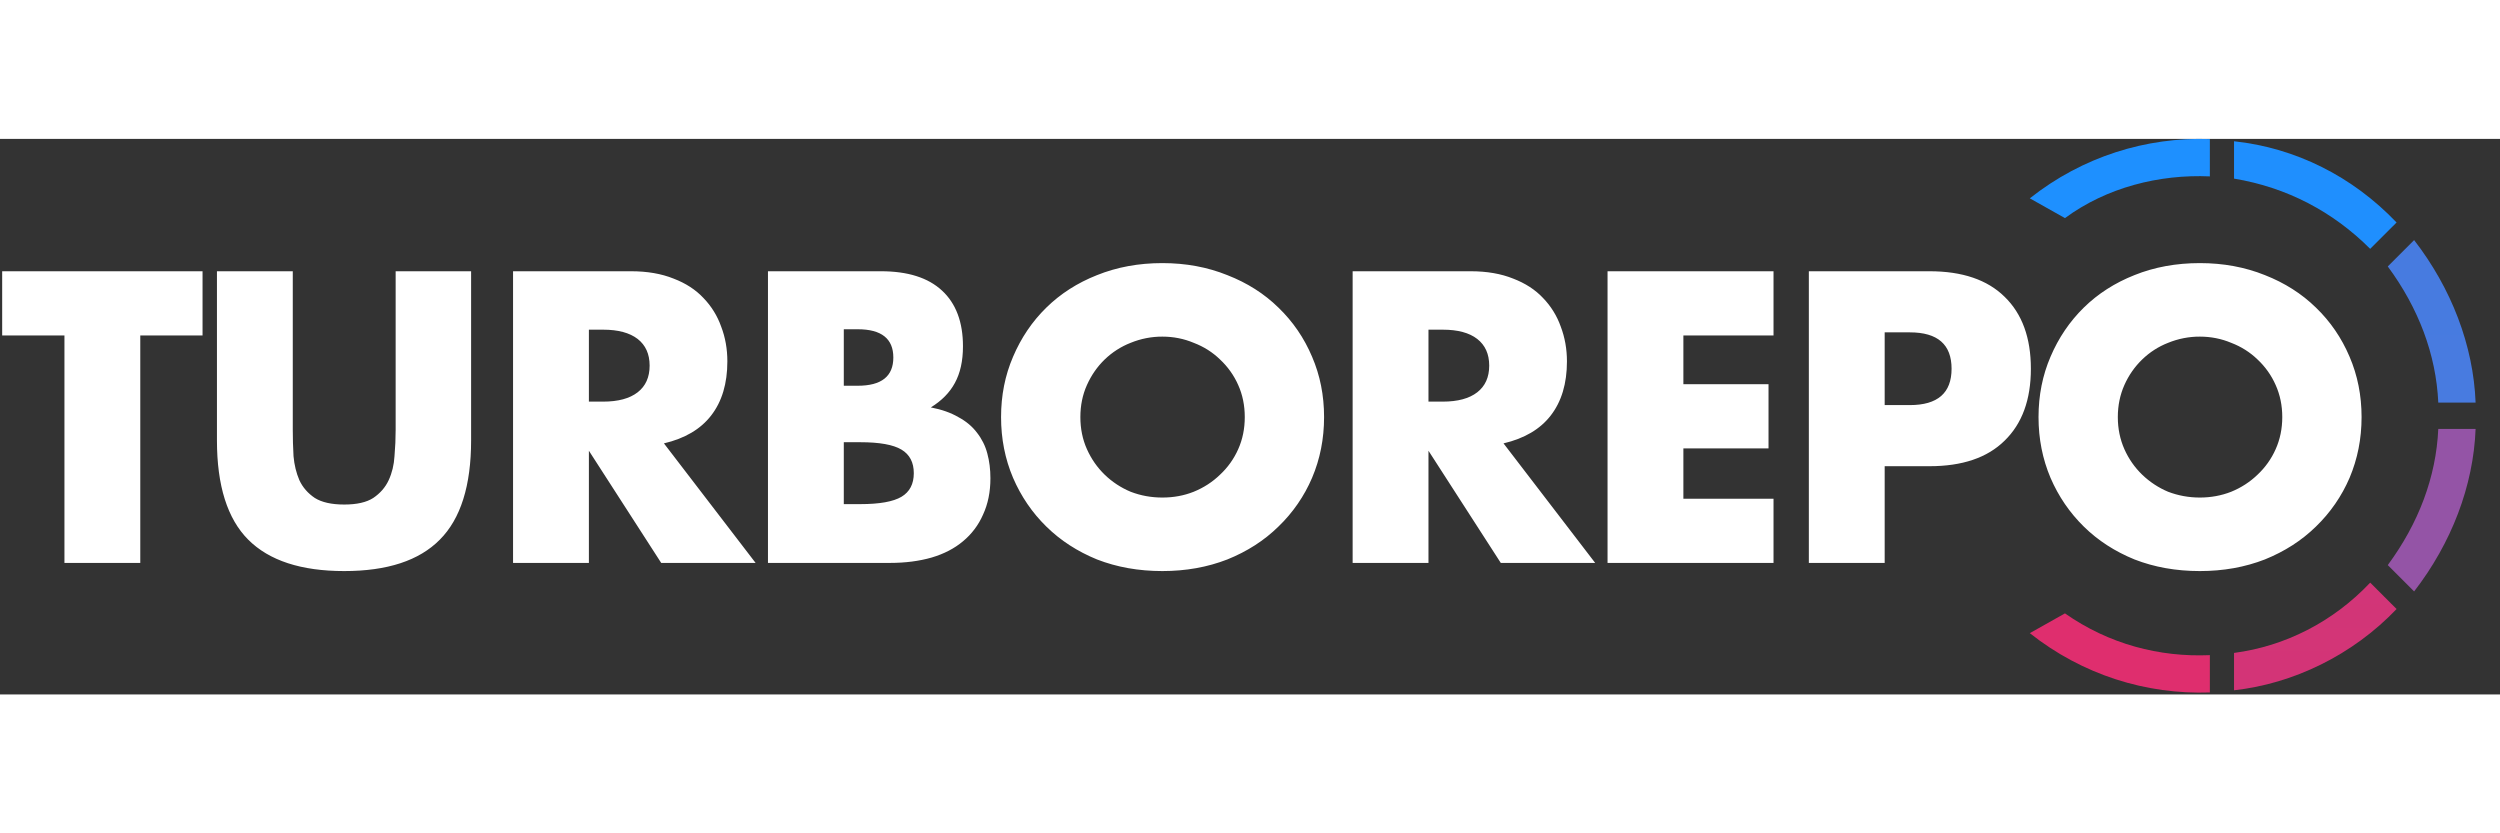 <svg width="60" height="20" viewBox="0 0 54 12" fill="none" xmlns="http://www.w3.org/2000/svg">
<rect x="0" y="0" width="54" height="12" fill="#333333" stroke="none"/>
<g clip-path="url(#clip0_748_2)">
<path d="M47.733 0.004C46.358 -0.044 44.982 0.383 43.844 1.284L44.603 1.711C45.504 1.047 46.642 0.762 47.733 0.81V0.004Z" fill="url(#paint0_linear_748_2)"/>
<path d="M51.766 1.806C50.817 0.81 49.583 0.193 48.255 0.051V0.858C49.394 1.047 50.39 1.569 51.196 2.375L51.766 1.806Z" fill="url(#paint1_linear_748_2)"/>
<path d="M53.473 5.696C53.426 4.462 52.951 3.229 52.145 2.186L51.576 2.755C52.24 3.656 52.619 4.652 52.667 5.696H53.473Z" fill="url(#paint2_linear_748_2)"/>
<path d="M52.145 9.775C52.951 8.732 53.426 7.498 53.473 6.265H52.667C52.62 7.308 52.24 8.305 51.576 9.206L52.145 9.775Z" fill="url(#paint3_linear_748_2)"/>
<path d="M48.255 11.91C49.536 11.768 50.817 11.151 51.766 10.155L51.196 9.585C50.39 10.439 49.346 10.961 48.255 11.103L48.255 11.91Z" fill="url(#paint4_linear_748_2)"/>
<path d="M43.844 10.676C44.982 11.578 46.358 12.005 47.733 11.957V11.151C46.642 11.198 45.552 10.914 44.603 10.249L43.844 10.676Z" fill="url(#paint5_linear_748_2)"/>
<path d="M3.03 4.246V9.159H1.392V4.246H0.047V2.859H4.375V4.246H3.03ZM6.324 2.859V6.285C6.324 6.469 6.329 6.658 6.34 6.853C6.357 7.043 6.399 7.215 6.466 7.371C6.538 7.527 6.65 7.655 6.8 7.756C6.95 7.85 7.162 7.898 7.435 7.898C7.708 7.898 7.917 7.85 8.062 7.756C8.212 7.655 8.324 7.527 8.396 7.371C8.468 7.215 8.51 7.042 8.521 6.853C8.538 6.658 8.546 6.469 8.546 6.285V2.859H10.176V6.511C10.176 7.491 9.95 8.207 9.499 8.658C9.053 9.109 8.365 9.335 7.435 9.335C6.505 9.335 5.814 9.109 5.363 8.658C4.912 8.207 4.686 7.491 4.686 6.511V2.859L6.324 2.859ZM12.72 5.675H13.029C13.352 5.675 13.6 5.608 13.773 5.474C13.945 5.341 14.032 5.148 14.032 4.898C14.032 4.647 13.945 4.455 13.773 4.321C13.6 4.188 13.352 4.121 13.029 4.121H12.72V5.675ZM16.321 9.159H14.282L12.72 6.736V9.159H11.082V2.859H13.63C13.981 2.859 14.288 2.912 14.55 3.018C14.812 3.118 15.026 3.257 15.193 3.435C15.364 3.611 15.495 3.822 15.577 4.054C15.667 4.288 15.711 4.539 15.711 4.806C15.711 5.285 15.594 5.675 15.36 5.976C15.132 6.271 14.792 6.471 14.341 6.577L16.321 9.159ZM18.226 7.889H18.585C18.998 7.889 19.293 7.836 19.471 7.731C19.649 7.625 19.738 7.455 19.738 7.221C19.738 6.987 19.649 6.817 19.471 6.711C19.293 6.605 18.998 6.552 18.585 6.552H18.226V7.889ZM18.226 5.332H18.527C19.04 5.332 19.296 5.129 19.296 4.722C19.296 4.316 19.04 4.112 18.527 4.112H18.226V5.332ZM16.588 2.859H19.028C19.608 2.859 20.048 2.998 20.348 3.277C20.649 3.555 20.8 3.957 20.8 4.48C20.8 4.798 20.741 5.062 20.624 5.274C20.513 5.48 20.34 5.656 20.106 5.8C20.34 5.845 20.538 5.915 20.699 6.009C20.866 6.098 21 6.21 21.101 6.344C21.206 6.477 21.283 6.63 21.326 6.795C21.371 6.962 21.393 7.14 21.393 7.33C21.393 7.625 21.34 7.887 21.234 8.115C21.137 8.339 20.988 8.537 20.8 8.692C20.616 8.847 20.39 8.964 20.123 9.043C19.855 9.12 19.555 9.159 19.22 9.159H16.588V2.859ZM23.336 6.009C23.336 6.26 23.383 6.491 23.478 6.703C23.573 6.915 23.701 7.098 23.862 7.254C24.024 7.411 24.214 7.535 24.422 7.622C24.64 7.706 24.868 7.747 25.107 7.747C25.347 7.747 25.573 7.706 25.784 7.622C26.002 7.533 26.191 7.41 26.352 7.254C26.519 7.099 26.653 6.911 26.745 6.703C26.84 6.491 26.887 6.26 26.887 6.009C26.887 5.759 26.84 5.527 26.745 5.316C26.653 5.107 26.519 4.92 26.352 4.764C26.191 4.608 26.002 4.488 25.784 4.405C25.572 4.316 25.347 4.271 25.107 4.271C24.872 4.27 24.64 4.316 24.422 4.405C24.214 4.486 24.023 4.609 23.862 4.764C23.701 4.92 23.573 5.104 23.478 5.316C23.383 5.527 23.336 5.759 23.336 6.009ZM21.623 6.009C21.623 5.541 21.709 5.107 21.882 4.706C22.055 4.299 22.294 3.945 22.601 3.644C22.907 3.344 23.272 3.11 23.695 2.943C24.124 2.77 24.595 2.683 25.107 2.683C25.614 2.683 26.082 2.77 26.511 2.943C26.94 3.11 27.308 3.344 27.614 3.644C27.926 3.945 28.169 4.299 28.341 4.706C28.514 5.107 28.6 5.541 28.6 6.009C28.6 6.477 28.514 6.914 28.341 7.321C28.172 7.717 27.925 8.075 27.614 8.374C27.308 8.675 26.94 8.911 26.511 9.084C26.082 9.251 25.614 9.335 25.107 9.335C24.595 9.335 24.124 9.251 23.695 9.084C23.272 8.911 22.907 8.675 22.601 8.374C22.294 8.073 22.055 7.722 21.882 7.321C21.709 6.914 21.623 6.477 21.623 6.009ZM30.855 5.675H31.164C31.487 5.675 31.735 5.608 31.908 5.474C32.08 5.341 32.167 5.148 32.167 4.898C32.167 4.647 32.08 4.455 31.908 4.321C31.735 4.187 31.487 4.121 31.164 4.121H30.855V5.675ZM34.456 9.159H32.417L30.855 6.736V9.159H29.217V2.859H31.765C32.117 2.859 32.423 2.912 32.685 3.018C32.946 3.118 33.161 3.257 33.328 3.435C33.499 3.611 33.63 3.822 33.712 4.054C33.801 4.288 33.846 4.539 33.846 4.806C33.846 5.285 33.729 5.675 33.495 5.976C33.267 6.271 32.927 6.471 32.476 6.577L34.456 9.159ZM38.308 4.246H36.361V5.299H38.2V6.686H36.361V7.772H38.308V9.159H34.723V2.859H38.308V4.246ZM40.709 5.75H41.252C41.854 5.75 42.154 5.488 42.154 4.965C42.154 4.441 41.854 4.179 41.252 4.179H40.709V5.75ZM40.709 9.159H39.071V2.859H41.678C42.386 2.859 42.926 3.043 43.299 3.41C43.678 3.778 43.867 4.296 43.867 4.965C43.867 5.633 43.678 6.151 43.299 6.519C42.926 6.887 42.386 7.07 41.678 7.07H40.709L40.709 9.159ZM45.745 6.009C45.745 6.26 45.793 6.491 45.887 6.703C45.979 6.91 46.109 7.097 46.272 7.254C46.434 7.41 46.624 7.535 46.831 7.622C47.049 7.705 47.277 7.747 47.517 7.747C47.756 7.747 47.982 7.705 48.194 7.622C48.411 7.533 48.6 7.41 48.762 7.254C48.928 7.099 49.062 6.911 49.154 6.703C49.249 6.491 49.297 6.26 49.297 6.009C49.297 5.758 49.249 5.527 49.154 5.316C49.062 5.107 48.928 4.919 48.762 4.764C48.6 4.608 48.411 4.488 48.194 4.405C47.982 4.316 47.756 4.271 47.517 4.271C47.282 4.27 47.049 4.316 46.831 4.405C46.623 4.486 46.433 4.608 46.272 4.764C46.109 4.921 45.979 5.109 45.887 5.316C45.793 5.527 45.745 5.758 45.745 6.009M44.032 6.009C44.032 5.541 44.119 5.107 44.291 4.706C44.464 4.299 44.704 3.945 45.01 3.644C45.316 3.344 45.681 3.11 46.105 2.942C46.533 2.77 47.004 2.683 47.517 2.683C48.024 2.683 48.492 2.77 48.921 2.942C49.349 3.11 49.717 3.344 50.024 3.644C50.336 3.945 50.578 4.299 50.751 4.706C50.923 5.107 51.01 5.541 51.01 6.009C51.01 6.477 50.923 6.914 50.751 7.321C50.581 7.717 50.334 8.075 50.024 8.374C49.717 8.675 49.349 8.911 48.921 9.084C48.492 9.251 48.024 9.335 47.517 9.335C47.004 9.335 46.534 9.251 46.105 9.084C45.681 8.911 45.316 8.675 45.01 8.374C44.704 8.073 44.464 7.722 44.291 7.321C44.119 6.914 44.032 6.477 44.032 6.009Z" fill="white"/>
</g>
<defs>
<linearGradient id="paint0_linear_748_2" x1="525.303" y1="0" x2="525.303" y2="1196.06" gradientUnits="userSpaceOnUse">
<stop stop-color="#1E90FF"/>
<stop offset="1" stop-color="#FF1E56"/>
</linearGradient>
<linearGradient id="paint1_linear_748_2" x1="88.574" y1="-5.049" x2="88.574" y2="1191.04" gradientUnits="userSpaceOnUse">
<stop stop-color="#1E90FF"/>
<stop offset="1" stop-color="#FF1E56"/>
</linearGradient>
<linearGradient id="paint2_linear_748_2" x1="-240.13" y1="-216.374" x2="-240.13" y2="979.719" gradientUnits="userSpaceOnUse">
<stop stop-color="#1E90FF"/>
<stop offset="1" stop-color="#FF1E56"/>
</linearGradient>
<linearGradient id="paint3_linear_748_2" x1="-240.146" y1="-620.228" x2="-240.146" y2="575.837" gradientUnits="userSpaceOnUse">
<stop stop-color="#1E90FF"/>
<stop offset="1" stop-color="#FF1E56"/>
</linearGradient>
<linearGradient id="paint4_linear_748_2" x1="88.574" y1="-948.969" x2="88.574" y2="247.12" gradientUnits="userSpaceOnUse">
<stop stop-color="#1E90FF"/>
<stop offset="1" stop-color="#FF1E56"/>
</linearGradient>
<linearGradient id="paint5_linear_748_2" x1="525.303" y1="-1014.7" x2="525.303" y2="181.371" gradientUnits="userSpaceOnUse">
<stop stop-color="#1E90FF"/>
<stop offset="1" stop-color="#FF1E56"/>
</linearGradient>
<clipPath id="clip0_748_2">
<rect width="53.52" height="12" fill="white"/>
</clipPath>
</defs>
</svg>
